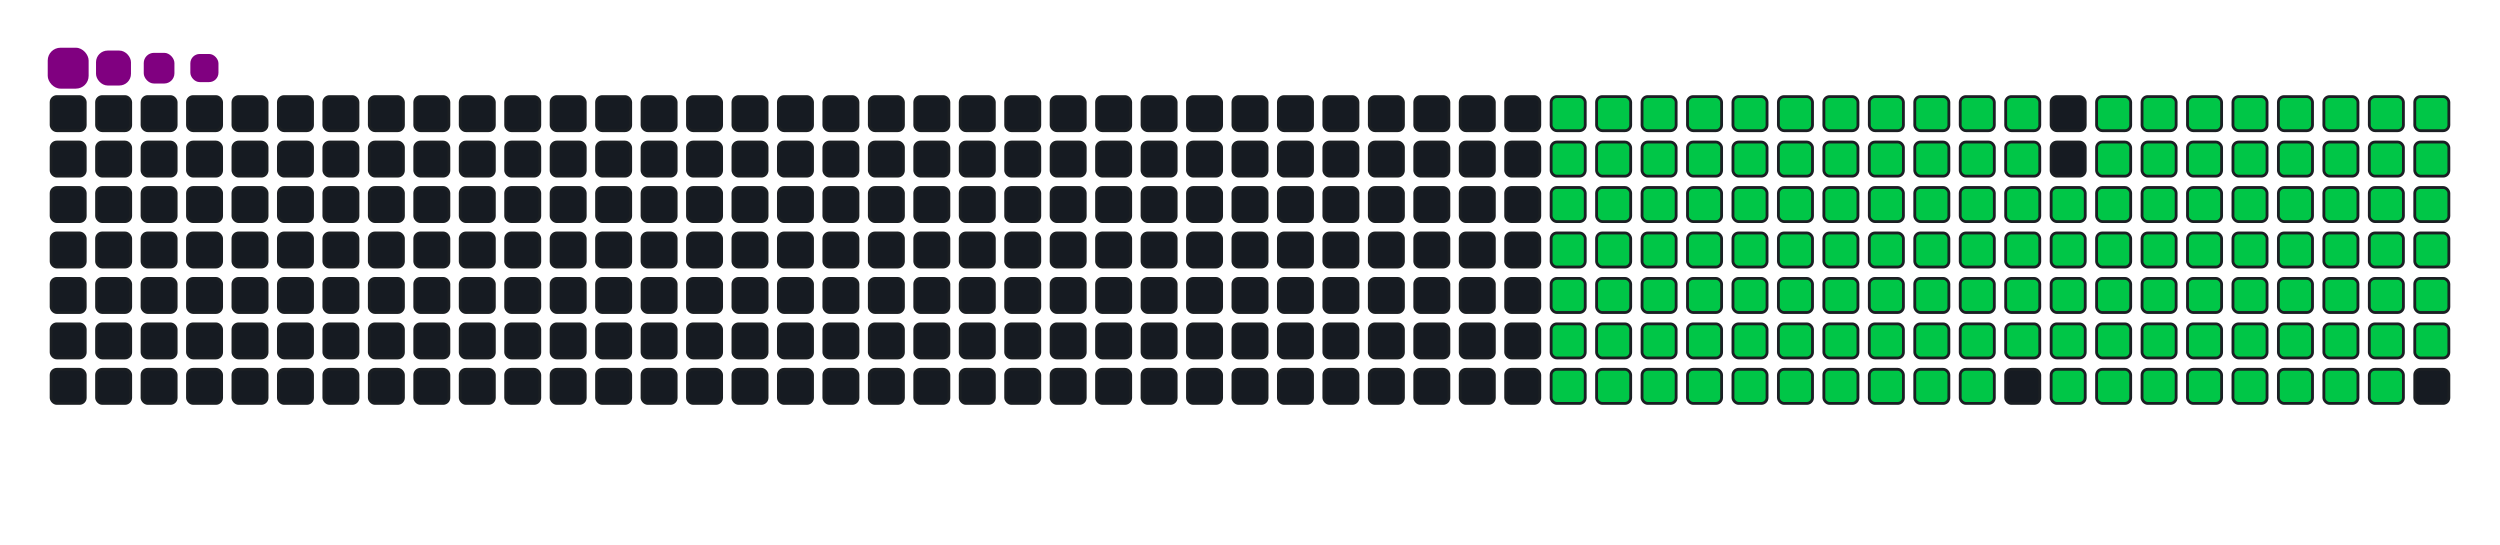 <svg viewBox="-16 -32 880 192" width="880" height="192" xmlns="http://www.w3.org/2000/svg"><desc>Generated with https://github.com/Platane/snk</desc><style>:root{--cb:#1b1f230a;--cs:purple;--ce:#161b22;--c0:#161b22;--c1:#01311f;--c2:#034525;--c3:#0f6d31;--c4:#00c647}.c{shape-rendering:geometricPrecision;fill:#161b22;stroke-width:1px;stroke:#1b1f230a;animation:none 22700ms linear infinite;width:12px;height:12px}@keyframes c0{14.97%{fill:#00c647}14.99%,100%{fill:#161b22}}.c.c0{fill:#00c647;animation-name:c0}@keyframes c1{15.41%{fill:#00c647}15.43%,100%{fill:#161b22}}.c.c1{fill:#00c647;animation-name:c1}@keyframes c2{15.85%{fill:#00c647}15.87%,100%{fill:#161b22}}.c.c2{fill:#00c647;animation-name:c2}@keyframes c3{16.29%{fill:#00c647}16.31%,100%{fill:#161b22}}.c.c3{fill:#00c647;animation-name:c3}@keyframes c4{16.73%{fill:#00c647}16.75%,100%{fill:#161b22}}.c.c4{fill:#00c647;animation-name:c4}@keyframes c5{17.17%{fill:#00c647}17.19%,100%{fill:#161b22}}.c.c5{fill:#00c647;animation-name:c5}@keyframes c6{17.61%{fill:#00c647}17.63%,100%{fill:#161b22}}.c.c6{fill:#00c647;animation-name:c6}@keyframes c7{18.05%{fill:#00c647}18.07%,100%{fill:#161b22}}.c.c7{fill:#00c647;animation-name:c7}@keyframes c8{18.49%{fill:#00c647}18.51%,100%{fill:#161b22}}.c.c8{fill:#00c647;animation-name:c8}@keyframes c9{18.93%{fill:#00c647}18.95%,100%{fill:#161b22}}.c.c9{fill:#00c647;animation-name:c9}@keyframes ca{19.37%{fill:#00c647}19.39%,100%{fill:#161b22}}.c.ca{fill:#00c647;animation-name:ca}@keyframes cb{36.99%{fill:#00c647}37.01%,100%{fill:#161b22}}.c.cb{fill:#00c647;animation-name:cb}@keyframes cc{36.55%{fill:#00c647}36.57%,100%{fill:#161b22}}.c.cc{fill:#00c647;animation-name:cc}@keyframes cd{36.11%{fill:#00c647}36.13%,100%{fill:#161b22}}.c.cd{fill:#00c647;animation-name:cd}@keyframes ce{35.67%{fill:#00c647}35.69%,100%{fill:#161b22}}.c.ce{fill:#00c647;animation-name:ce}@keyframes cf{35.23%{fill:#00c647}35.25%,100%{fill:#161b22}}.c.cf{fill:#00c647;animation-name:cf}@keyframes cg{34.79%{fill:#00c647}34.81%,100%{fill:#161b22}}.c.cg{fill:#00c647;animation-name:cg}@keyframes ch{34.35%{fill:#00c647}34.37%,100%{fill:#161b22}}.c.ch{fill:#00c647;animation-name:ch}@keyframes ci{33.91%{fill:#00c647}33.93%,100%{fill:#161b22}}.c.ci{fill:#00c647;animation-name:ci}@keyframes cj{24.22%{fill:#00c647}24.24%,100%{fill:#161b22}}.c.cj{fill:#00c647;animation-name:cj}@keyframes ck{23.78%{fill:#00c647}23.8%,100%{fill:#161b22}}.c.ck{fill:#00c647;animation-name:ck}@keyframes cl{23.34%{fill:#00c647}23.36%,100%{fill:#161b22}}.c.cl{fill:#00c647;animation-name:cl}@keyframes cm{22.9%{fill:#00c647}22.92%,100%{fill:#161b22}}.c.cm{fill:#00c647;animation-name:cm}@keyframes cn{22.46%{fill:#00c647}22.48%,100%{fill:#161b22}}.c.cn{fill:#00c647;animation-name:cn}@keyframes co{22.02%{fill:#00c647}22.04%,100%{fill:#161b22}}.c.co{fill:#00c647;animation-name:co}@keyframes cp{21.58%{fill:#00c647}21.6%,100%{fill:#161b22}}.c.cp{fill:#00c647;animation-name:cp}@keyframes cq{21.14%{fill:#00c647}21.16%,100%{fill:#161b22}}.c.cq{fill:#00c647;animation-name:cq}@keyframes cr{20.69%{fill:#00c647}20.71%,100%{fill:#161b22}}.c.cr{fill:#00c647;animation-name:cr}@keyframes cs{20.25%{fill:#00c647}20.27%,100%{fill:#161b22}}.c.cs{fill:#00c647;animation-name:cs}@keyframes ct{19.81%{fill:#00c647}19.83%,100%{fill:#161b22}}.c.ct{fill:#00c647;animation-name:ct}@keyframes cu{37.43%{fill:#00c647}37.45%,100%{fill:#161b22}}.c.cu{fill:#00c647;animation-name:cu}@keyframes cv{37.88%{fill:#00c647}37.9%,100%{fill:#161b22}}.c.cv{fill:#00c647;animation-name:cv}@keyframes cw{38.32%{fill:#00c647}38.34%,100%{fill:#161b22}}.c.cw{fill:#00c647;animation-name:cw}@keyframes cx{38.76%{fill:#00c647}38.78%,100%{fill:#161b22}}.c.cx{fill:#00c647;animation-name:cx}@keyframes cy{39.2%{fill:#00c647}39.22%,100%{fill:#161b22}}.c.cy{fill:#00c647;animation-name:cy}@keyframes cz{39.64%{fill:#00c647}39.66%,100%{fill:#161b22}}.c.cz{fill:#00c647;animation-name:cz}@keyframes c10{40.08%{fill:#00c647}40.1%,100%{fill:#161b22}}.c.c10{fill:#00c647;animation-name:c10}@keyframes c11{33.47%{fill:#00c647}33.49%,100%{fill:#161b22}}.c.c11{fill:#00c647;animation-name:c11}@keyframes c12{24.66%{fill:#00c647}24.68%,100%{fill:#161b22}}.c.c12{fill:#00c647;animation-name:c12}@keyframes c13{25.1%{fill:#00c647}25.12%,100%{fill:#161b22}}.c.c13{fill:#00c647;animation-name:c13}@keyframes c14{25.54%{fill:#00c647}25.56%,100%{fill:#161b22}}.c.c14{fill:#00c647;animation-name:c14}@keyframes c15{25.98%{fill:#00c647}26%,100%{fill:#161b22}}.c.c15{fill:#00c647;animation-name:c15}@keyframes c16{26.42%{fill:#00c647}26.44%,100%{fill:#161b22}}.c.c16{fill:#00c647;animation-name:c16}@keyframes c17{26.86%{fill:#00c647}26.88%,100%{fill:#161b22}}.c.c17{fill:#00c647;animation-name:c17}@keyframes c18{27.3%{fill:#00c647}27.32%,100%{fill:#161b22}}.c.c18{fill:#00c647;animation-name:c18}@keyframes c19{27.74%{fill:#00c647}27.76%,100%{fill:#161b22}}.c.c19{fill:#00c647;animation-name:c19}@keyframes c1a{28.18%{fill:#00c647}28.2%,100%{fill:#161b22}}.c.c1a{fill:#00c647;animation-name:c1a}@keyframes c1b{28.62%{fill:#00c647}28.64%,100%{fill:#161b22}}.c.c1b{fill:#00c647;animation-name:c1b}@keyframes c1c{29.06%{fill:#00c647}29.08%,100%{fill:#161b22}}.c.c1c{fill:#00c647;animation-name:c1c}@keyframes c1d{29.51%{fill:#00c647}29.53%,100%{fill:#161b22}}.c.c1d{fill:#00c647;animation-name:c1d}@keyframes c1e{29.95%{fill:#00c647}29.97%,100%{fill:#161b22}}.c.c1e{fill:#00c647;animation-name:c1e}@keyframes c1f{30.39%{fill:#00c647}30.41%,100%{fill:#161b22}}.c.c1f{fill:#00c647;animation-name:c1f}@keyframes c1g{30.83%{fill:#00c647}30.85%,100%{fill:#161b22}}.c.c1g{fill:#00c647;animation-name:c1g}@keyframes c1h{31.27%{fill:#00c647}31.29%,100%{fill:#161b22}}.c.c1h{fill:#00c647;animation-name:c1h}@keyframes c1i{31.71%{fill:#00c647}31.73%,100%{fill:#161b22}}.c.c1i{fill:#00c647;animation-name:c1i}@keyframes c1j{32.15%{fill:#00c647}32.17%,100%{fill:#161b22}}.c.c1j{fill:#00c647;animation-name:c1j}@keyframes c1k{32.59%{fill:#00c647}32.61%,100%{fill:#161b22}}.c.c1k{fill:#00c647;animation-name:c1k}@keyframes c1l{33.03%{fill:#00c647}33.05%,100%{fill:#161b22}}.c.c1l{fill:#00c647;animation-name:c1l}@keyframes c1m{50.65%{fill:#00c647}50.67%,100%{fill:#161b22}}.c.c1m{fill:#00c647;animation-name:c1m}@keyframes c1n{50.21%{fill:#00c647}50.23%,100%{fill:#161b22}}.c.c1n{fill:#00c647;animation-name:c1n}@keyframes c1o{49.77%{fill:#00c647}49.79%,100%{fill:#161b22}}.c.c1o{fill:#00c647;animation-name:c1o}@keyframes c1p{49.33%{fill:#00c647}49.35%,100%{fill:#161b22}}.c.c1p{fill:#00c647;animation-name:c1p}@keyframes c1q{48.89%{fill:#00c647}48.91%,100%{fill:#161b22}}.c.c1q{fill:#00c647;animation-name:c1q}@keyframes c1r{48.45%{fill:#00c647}48.47%,100%{fill:#161b22}}.c.c1r{fill:#00c647;animation-name:c1r}@keyframes c1s{48.01%{fill:#00c647}48.03%,100%{fill:#161b22}}.c.c1s{fill:#00c647;animation-name:c1s}@keyframes c1t{47.57%{fill:#00c647}47.59%,100%{fill:#161b22}}.c.c1t{fill:#00c647;animation-name:c1t}@keyframes c1u{47.13%{fill:#00c647}47.15%,100%{fill:#161b22}}.c.c1u{fill:#00c647;animation-name:c1u}@keyframes c1v{46.69%{fill:#00c647}46.71%,100%{fill:#161b22}}.c.c1v{fill:#00c647;animation-name:c1v}@keyframes c1w{46.25%{fill:#00c647}46.27%,100%{fill:#161b22}}.c.c1w{fill:#00c647;animation-name:c1w}@keyframes c1x{45.8%{fill:#00c647}45.82%,100%{fill:#161b22}}.c.c1x{fill:#00c647;animation-name:c1x}@keyframes c1y{45.36%{fill:#00c647}45.38%,100%{fill:#161b22}}.c.c1y{fill:#00c647;animation-name:c1y}@keyframes c1z{44.92%{fill:#00c647}44.94%,100%{fill:#161b22}}.c.c1z{fill:#00c647;animation-name:c1z}@keyframes c20{44.48%{fill:#00c647}44.5%,100%{fill:#161b22}}.c.c20{fill:#00c647;animation-name:c20}@keyframes c21{44.04%{fill:#00c647}44.06%,100%{fill:#161b22}}.c.c21{fill:#00c647;animation-name:c21}@keyframes c22{43.6%{fill:#00c647}43.62%,100%{fill:#161b22}}.c.c22{fill:#00c647;animation-name:c22}@keyframes c23{43.16%{fill:#00c647}43.18%,100%{fill:#161b22}}.c.c23{fill:#00c647;animation-name:c23}@keyframes c24{40.96%{fill:#00c647}40.98%,100%{fill:#161b22}}.c.c24{fill:#00c647;animation-name:c24}@keyframes c25{41.4%{fill:#00c647}41.42%,100%{fill:#161b22}}.c.c25{fill:#00c647;animation-name:c25}@keyframes c26{51.09%{fill:#00c647}51.11%,100%{fill:#161b22}}.c.c26{fill:#00c647;animation-name:c26}@keyframes c27{51.53%{fill:#00c647}51.55%,100%{fill:#161b22}}.c.c27{fill:#00c647;animation-name:c27}@keyframes c28{51.97%{fill:#00c647}51.99%,100%{fill:#161b22}}.c.c28{fill:#00c647;animation-name:c28}@keyframes c29{52.41%{fill:#00c647}52.43%,100%{fill:#161b22}}.c.c29{fill:#00c647;animation-name:c29}@keyframes c2a{52.85%{fill:#00c647}52.87%,100%{fill:#161b22}}.c.c2a{fill:#00c647;animation-name:c2a}@keyframes c2b{53.29%{fill:#00c647}53.31%,100%{fill:#161b22}}.c.c2b{fill:#00c647;animation-name:c2b}@keyframes c2c{53.73%{fill:#00c647}53.75%,100%{fill:#161b22}}.c.c2c{fill:#00c647;animation-name:c2c}@keyframes c2d{54.18%{fill:#00c647}54.2%,100%{fill:#161b22}}.c.c2d{fill:#00c647;animation-name:c2d}@keyframes c2e{54.62%{fill:#00c647}54.64%,100%{fill:#161b22}}.c.c2e{fill:#00c647;animation-name:c2e}@keyframes c2f{55.06%{fill:#00c647}55.08%,100%{fill:#161b22}}.c.c2f{fill:#00c647;animation-name:c2f}@keyframes c2g{55.5%{fill:#00c647}55.52%,100%{fill:#161b22}}.c.c2g{fill:#00c647;animation-name:c2g}@keyframes c2h{55.94%{fill:#00c647}55.96%,100%{fill:#161b22}}.c.c2h{fill:#00c647;animation-name:c2h}@keyframes c2i{56.38%{fill:#00c647}56.4%,100%{fill:#161b22}}.c.c2i{fill:#00c647;animation-name:c2i}@keyframes c2j{56.82%{fill:#00c647}56.84%,100%{fill:#161b22}}.c.c2j{fill:#00c647;animation-name:c2j}@keyframes c2k{57.26%{fill:#00c647}57.28%,100%{fill:#161b22}}.c.c2k{fill:#00c647;animation-name:c2k}@keyframes c2l{57.7%{fill:#00c647}57.72%,100%{fill:#161b22}}.c.c2l{fill:#00c647;animation-name:c2l}@keyframes c2m{58.14%{fill:#00c647}58.16%,100%{fill:#161b22}}.c.c2m{fill:#00c647;animation-name:c2m}@keyframes c2n{42.72%{fill:#00c647}42.74%,100%{fill:#161b22}}.c.c2n{fill:#00c647;animation-name:c2n}@keyframes c2o{42.28%{fill:#00c647}42.3%,100%{fill:#161b22}}.c.c2o{fill:#00c647;animation-name:c2o}@keyframes c2p{41.84%{fill:#00c647}41.86%,100%{fill:#161b22}}.c.c2p{fill:#00c647;animation-name:c2p}@keyframes c2q{69.15%{fill:#00c647}69.17%,100%{fill:#161b22}}.c.c2q{fill:#00c647;animation-name:c2q}@keyframes c2r{68.71%{fill:#00c647}68.73%,100%{fill:#161b22}}.c.c2r{fill:#00c647;animation-name:c2r}@keyframes c2s{68.27%{fill:#00c647}68.29%,100%{fill:#161b22}}.c.c2s{fill:#00c647;animation-name:c2s}@keyframes c2t{67.83%{fill:#00c647}67.85%,100%{fill:#161b22}}.c.c2t{fill:#00c647;animation-name:c2t}@keyframes c2u{67.39%{fill:#00c647}67.41%,100%{fill:#161b22}}.c.c2u{fill:#00c647;animation-name:c2u}@keyframes c2v{66.95%{fill:#00c647}66.97%,100%{fill:#161b22}}.c.c2v{fill:#00c647;animation-name:c2v}@keyframes c2w{66.51%{fill:#00c647}66.53%,100%{fill:#161b22}}.c.c2w{fill:#00c647;animation-name:c2w}@keyframes c2x{66.07%{fill:#00c647}66.09%,100%{fill:#161b22}}.c.c2x{fill:#00c647;animation-name:c2x}@keyframes c2y{65.63%{fill:#00c647}65.65%,100%{fill:#161b22}}.c.c2y{fill:#00c647;animation-name:c2y}@keyframes c2z{65.19%{fill:#00c647}65.21%,100%{fill:#161b22}}.c.c2z{fill:#00c647;animation-name:c2z}@keyframes c30{64.75%{fill:#00c647}64.77%,100%{fill:#161b22}}.c.c30{fill:#00c647;animation-name:c30}@keyframes c31{64.31%{fill:#00c647}64.33%,100%{fill:#161b22}}.c.c31{fill:#00c647;animation-name:c31}@keyframes c32{63.87%{fill:#00c647}63.89%,100%{fill:#161b22}}.c.c32{fill:#00c647;animation-name:c32}@keyframes c33{63.43%{fill:#00c647}63.45%,100%{fill:#161b22}}.c.c33{fill:#00c647;animation-name:c33}@keyframes c34{62.99%{fill:#00c647}63.01%,100%{fill:#161b22}}.c.c34{fill:#00c647;animation-name:c34}@keyframes c35{62.55%{fill:#00c647}62.57%,100%{fill:#161b22}}.c.c35{fill:#00c647;animation-name:c35}@keyframes c36{58.58%{fill:#00c647}58.6%,100%{fill:#161b22}}.c.c36{fill:#00c647;animation-name:c36}@keyframes c37{59.02%{fill:#00c647}59.04%,100%{fill:#161b22}}.c.c37{fill:#00c647;animation-name:c37}@keyframes c38{59.46%{fill:#00c647}59.48%,100%{fill:#161b22}}.c.c38{fill:#00c647;animation-name:c38}@keyframes c39{59.9%{fill:#00c647}59.92%,100%{fill:#161b22}}.c.c39{fill:#00c647;animation-name:c39}@keyframes c3a{69.59%{fill:#00c647}69.61%,100%{fill:#161b22}}.c.c3a{fill:#00c647;animation-name:c3a}@keyframes c3b{70.03%{fill:#00c647}70.05%,100%{fill:#161b22}}.c.c3b{fill:#00c647;animation-name:c3b}@keyframes c3c{70.47%{fill:#00c647}70.49%,100%{fill:#161b22}}.c.c3c{fill:#00c647;animation-name:c3c}@keyframes c3d{70.92%{fill:#00c647}70.94%,100%{fill:#161b22}}.c.c3d{fill:#00c647;animation-name:c3d}@keyframes c3e{71.36%{fill:#00c647}71.38%,100%{fill:#161b22}}.c.c3e{fill:#00c647;animation-name:c3e}@keyframes c3f{71.8%{fill:#00c647}71.82%,100%{fill:#161b22}}.c.c3f{fill:#00c647;animation-name:c3f}@keyframes c3g{72.24%{fill:#00c647}72.26%,100%{fill:#161b22}}.c.c3g{fill:#00c647;animation-name:c3g}@keyframes c3h{72.68%{fill:#00c647}72.7%,100%{fill:#161b22}}.c.c3h{fill:#00c647;animation-name:c3h}@keyframes c3i{73.12%{fill:#00c647}73.14%,100%{fill:#161b22}}.c.c3i{fill:#00c647;animation-name:c3i}@keyframes c3j{73.56%{fill:#00c647}73.58%,100%{fill:#161b22}}.c.c3j{fill:#00c647;animation-name:c3j}@keyframes c3k{74.44%{fill:#00c647}74.46%,100%{fill:#161b22}}.c.c3k{fill:#00c647;animation-name:c3k}@keyframes c3l{74.88%{fill:#00c647}74.9%,100%{fill:#161b22}}.c.c3l{fill:#00c647;animation-name:c3l}@keyframes c3m{75.32%{fill:#00c647}75.34%,100%{fill:#161b22}}.c.c3m{fill:#00c647;animation-name:c3m}@keyframes c3n{75.76%{fill:#00c647}75.78%,100%{fill:#161b22}}.c.c3n{fill:#00c647;animation-name:c3n}@keyframes c3o{62.1%{fill:#00c647}62.12%,100%{fill:#161b22}}.c.c3o{fill:#00c647;animation-name:c3o}@keyframes c3p{61.66%{fill:#00c647}61.68%,100%{fill:#161b22}}.c.c3p{fill:#00c647;animation-name:c3p}@keyframes c3q{61.22%{fill:#00c647}61.24%,100%{fill:#161b22}}.c.c3q{fill:#00c647;animation-name:c3q}@keyframes c3r{60.78%{fill:#00c647}60.8%,100%{fill:#161b22}}.c.c3r{fill:#00c647;animation-name:c3r}.u{transform-origin:0 0;transform:scale(0,1);animation:none linear 22700ms infinite}@keyframes u0{14.97%{transform:scale(0.000,1)}14.99%,15.41%{transform:scale(0.007,1)}15.43%,15.85%{transform:scale(0.015,1)}15.87%,16.29%{transform:scale(0.022,1)}16.31%,16.73%{transform:scale(0.029,1)}16.75%,17.17%{transform:scale(0.037,1)}17.19%,17.61%{transform:scale(0.044,1)}17.63%,18.05%{transform:scale(0.051,1)}18.07%,18.49%{transform:scale(0.059,1)}18.51%,18.93%{transform:scale(0.066,1)}18.95%,19.37%{transform:scale(0.074,1)}19.39%,19.81%{transform:scale(0.081,1)}19.83%,20.25%{transform:scale(0.088,1)}20.27%,20.69%{transform:scale(0.096,1)}20.71%,21.14%{transform:scale(0.103,1)}21.16%,21.58%{transform:scale(0.110,1)}21.6%,22.02%{transform:scale(0.118,1)}22.04%,22.46%{transform:scale(0.125,1)}22.48%,22.9%{transform:scale(0.132,1)}22.92%,23.34%{transform:scale(0.140,1)}23.36%,23.78%{transform:scale(0.147,1)}23.8%,24.22%{transform:scale(0.154,1)}24.24%,24.66%{transform:scale(0.162,1)}24.68%,25.1%{transform:scale(0.169,1)}25.12%,25.54%{transform:scale(0.176,1)}25.56%,25.98%{transform:scale(0.184,1)}26%,26.42%{transform:scale(0.191,1)}26.44%,26.86%{transform:scale(0.199,1)}26.88%,27.3%{transform:scale(0.206,1)}27.32%,27.74%{transform:scale(0.213,1)}27.76%,28.18%{transform:scale(0.221,1)}28.2%,28.62%{transform:scale(0.228,1)}28.64%,29.06%{transform:scale(0.235,1)}29.08%,29.51%{transform:scale(0.243,1)}29.53%,29.95%{transform:scale(0.250,1)}29.97%,30.39%{transform:scale(0.257,1)}30.41%,30.83%{transform:scale(0.265,1)}30.85%,31.27%{transform:scale(0.272,1)}31.29%,31.71%{transform:scale(0.279,1)}31.73%,32.15%{transform:scale(0.287,1)}32.17%,32.59%{transform:scale(0.294,1)}32.61%,33.03%{transform:scale(0.301,1)}33.05%,33.47%{transform:scale(0.309,1)}33.49%,33.91%{transform:scale(0.316,1)}33.93%,34.35%{transform:scale(0.324,1)}34.37%,34.79%{transform:scale(0.331,1)}34.81%,35.23%{transform:scale(0.338,1)}35.25%,35.67%{transform:scale(0.346,1)}35.69%,36.11%{transform:scale(0.353,1)}36.13%,36.55%{transform:scale(0.360,1)}36.57%,36.99%{transform:scale(0.368,1)}37.01%,37.43%{transform:scale(0.375,1)}37.45%,37.88%{transform:scale(0.382,1)}37.9%,38.32%{transform:scale(0.390,1)}38.34%,38.76%{transform:scale(0.397,1)}38.78%,39.2%{transform:scale(0.404,1)}39.22%,39.64%{transform:scale(0.412,1)}39.66%,40.08%{transform:scale(0.419,1)}40.1%,40.96%{transform:scale(0.426,1)}40.98%,41.4%{transform:scale(0.434,1)}41.42%,41.84%{transform:scale(0.441,1)}41.86%,42.28%{transform:scale(0.449,1)}42.3%,42.72%{transform:scale(0.456,1)}42.74%,43.16%{transform:scale(0.463,1)}43.18%,43.6%{transform:scale(0.471,1)}43.62%,44.04%{transform:scale(0.478,1)}44.06%,44.48%{transform:scale(0.485,1)}44.5%,44.92%{transform:scale(0.493,1)}44.94%,45.36%{transform:scale(0.500,1)}45.38%,45.8%{transform:scale(0.507,1)}45.82%,46.25%{transform:scale(0.515,1)}46.27%,46.69%{transform:scale(0.522,1)}46.71%,47.13%{transform:scale(0.529,1)}47.15%,47.57%{transform:scale(0.537,1)}47.59%,48.01%{transform:scale(0.544,1)}48.03%,48.45%{transform:scale(0.551,1)}48.47%,48.89%{transform:scale(0.559,1)}48.91%,49.33%{transform:scale(0.566,1)}49.35%,49.77%{transform:scale(0.574,1)}49.79%,50.21%{transform:scale(0.581,1)}50.23%,50.65%{transform:scale(0.588,1)}50.67%,51.09%{transform:scale(0.596,1)}51.11%,51.53%{transform:scale(0.603,1)}51.55%,51.97%{transform:scale(0.610,1)}51.99%,52.41%{transform:scale(0.618,1)}52.43%,52.85%{transform:scale(0.625,1)}52.87%,53.29%{transform:scale(0.632,1)}53.31%,53.73%{transform:scale(0.640,1)}53.75%,54.18%{transform:scale(0.647,1)}54.2%,54.62%{transform:scale(0.654,1)}54.64%,55.06%{transform:scale(0.662,1)}55.08%,55.5%{transform:scale(0.669,1)}55.52%,55.94%{transform:scale(0.676,1)}55.96%,56.38%{transform:scale(0.684,1)}56.4%,56.82%{transform:scale(0.691,1)}56.84%,57.26%{transform:scale(0.699,1)}57.28%,57.7%{transform:scale(0.706,1)}57.72%,58.14%{transform:scale(0.713,1)}58.16%,58.58%{transform:scale(0.721,1)}58.6%,59.02%{transform:scale(0.728,1)}59.04%,59.46%{transform:scale(0.735,1)}59.48%,59.9%{transform:scale(0.743,1)}59.92%,60.78%{transform:scale(0.750,1)}60.8%,61.22%{transform:scale(0.757,1)}61.24%,61.66%{transform:scale(0.765,1)}61.68%,62.1%{transform:scale(0.772,1)}62.12%,62.55%{transform:scale(0.779,1)}62.57%,62.99%{transform:scale(0.787,1)}63.01%,63.43%{transform:scale(0.794,1)}63.45%,63.87%{transform:scale(0.801,1)}63.89%,64.31%{transform:scale(0.809,1)}64.33%,64.75%{transform:scale(0.816,1)}64.77%,65.19%{transform:scale(0.824,1)}65.21%,65.63%{transform:scale(0.831,1)}65.65%,66.07%{transform:scale(0.838,1)}66.09%,66.51%{transform:scale(0.846,1)}66.53%,66.95%{transform:scale(0.853,1)}66.97%,67.39%{transform:scale(0.860,1)}67.41%,67.83%{transform:scale(0.868,1)}67.85%,68.27%{transform:scale(0.875,1)}68.29%,68.71%{transform:scale(0.882,1)}68.73%,69.15%{transform:scale(0.890,1)}69.17%,69.59%{transform:scale(0.897,1)}69.61%,70.03%{transform:scale(0.904,1)}70.05%,70.47%{transform:scale(0.912,1)}70.49%,70.92%{transform:scale(0.919,1)}70.94%,71.36%{transform:scale(0.926,1)}71.38%,71.8%{transform:scale(0.934,1)}71.82%,72.24%{transform:scale(0.941,1)}72.26%,72.68%{transform:scale(0.949,1)}72.7%,73.12%{transform:scale(0.956,1)}73.14%,73.56%{transform:scale(0.963,1)}73.58%,74.44%{transform:scale(0.971,1)}74.46%,74.88%{transform:scale(0.978,1)}74.9%,75.32%{transform:scale(0.985,1)}75.34%,75.76%{transform:scale(0.993,1)}75.78%,100%{transform:scale(1.000,1)}}.u.u0{fill:#00c647;animation-name:u0;transform-origin:0.0px 0}.s{shape-rendering:geometricPrecision;fill:purple;animation:none linear 22700ms infinite}@keyframes s0{0%,99.56%{transform:translate(0px,-16px)}0.44%{transform:translate(0px,0px)}19.38%{transform:translate(688px,0px)}19.82%{transform:translate(688px,16px)}24.23%{transform:translate(528px,16px)}24.67%{transform:translate(528px,32px)}33.04%{transform:translate(832px,32px)}33.92%{transform:translate(832px,0px)}37%{transform:translate(720px,0px)}37.44%{transform:translate(720px,16px)}40.09%{transform:translate(816px,16px)}40.97%{transform:translate(816px,48px)}41.41%{transform:translate(832px,48px)}41.85%{transform:translate(832px,64px)}42.73%{transform:translate(800px,64px)}43.17%{transform:translate(800px,48px)}50.66%{transform:translate(528px,48px)}51.1%{transform:translate(528px,64px)}58.15%{transform:translate(784px,64px)}58.59%{transform:translate(784px,80px)}59.91%{transform:translate(832px,80px)}60.35%{transform:translate(832px,96px)}62.11%{transform:translate(768px,96px)}62.56%{transform:translate(768px,80px)}69.16%{transform:translate(528px,80px)}69.6%{transform:translate(528px,96px)}75.77%{transform:translate(752px,96px)}76.21%{transform:translate(752px,80px)}92.07%{transform:translate(176px,80px)}92.51%{transform:translate(176px,64px)}92.95%{transform:translate(160px,64px)}93.39%{transform:translate(160px,48px)}94.27%{transform:translate(128px,48px)}94.71%{transform:translate(128px,32px)}95.59%{transform:translate(96px,32px)}96.48%{transform:translate(96px,0px)}97.36%{transform:translate(64px,0px)}97.8%{transform:translate(64px,-16px)}}.s.s0{transform:translate(0px,-16px);animation-name:s0}@keyframes s1{0%,99.56%{transform:translate(16px,-16px)}0.44%{transform:translate(0px,-16px)}0.88%{transform:translate(0px,0px)}19.82%{transform:translate(688px,0px)}20.26%{transform:translate(688px,16px)}24.67%{transform:translate(528px,16px)}25.11%{transform:translate(528px,32px)}33.48%{transform:translate(832px,32px)}34.36%{transform:translate(832px,0px)}37.44%{transform:translate(720px,0px)}37.89%{transform:translate(720px,16px)}40.53%{transform:translate(816px,16px)}41.41%{transform:translate(816px,48px)}41.85%{transform:translate(832px,48px)}42.29%{transform:translate(832px,64px)}43.17%{transform:translate(800px,64px)}43.61%{transform:translate(800px,48px)}51.1%{transform:translate(528px,48px)}51.54%{transform:translate(528px,64px)}58.59%{transform:translate(784px,64px)}59.03%{transform:translate(784px,80px)}60.35%{transform:translate(832px,80px)}60.79%{transform:translate(832px,96px)}62.56%{transform:translate(768px,96px)}63%{transform:translate(768px,80px)}69.6%{transform:translate(528px,80px)}70.04%{transform:translate(528px,96px)}76.21%{transform:translate(752px,96px)}76.65%{transform:translate(752px,80px)}92.51%{transform:translate(176px,80px)}92.95%{transform:translate(176px,64px)}93.39%{transform:translate(160px,64px)}93.83%{transform:translate(160px,48px)}94.71%{transform:translate(128px,48px)}95.15%{transform:translate(128px,32px)}96.04%{transform:translate(96px,32px)}96.92%{transform:translate(96px,0px)}97.8%{transform:translate(64px,0px)}98.24%{transform:translate(64px,-16px)}}.s.s1{transform:translate(16px,-16px);animation-name:s1}@keyframes s2{0%,99.56%{transform:translate(32px,-16px)}0.88%{transform:translate(0px,-16px)}1.32%{transform:translate(0px,0px)}20.26%{transform:translate(688px,0px)}20.7%{transform:translate(688px,16px)}25.11%{transform:translate(528px,16px)}25.55%{transform:translate(528px,32px)}33.92%{transform:translate(832px,32px)}34.8%{transform:translate(832px,0px)}37.89%{transform:translate(720px,0px)}38.33%{transform:translate(720px,16px)}40.97%{transform:translate(816px,16px)}41.85%{transform:translate(816px,48px)}42.29%{transform:translate(832px,48px)}42.73%{transform:translate(832px,64px)}43.61%{transform:translate(800px,64px)}44.05%{transform:translate(800px,48px)}51.54%{transform:translate(528px,48px)}51.98%{transform:translate(528px,64px)}59.03%{transform:translate(784px,64px)}59.47%{transform:translate(784px,80px)}60.79%{transform:translate(832px,80px)}61.23%{transform:translate(832px,96px)}63%{transform:translate(768px,96px)}63.44%{transform:translate(768px,80px)}70.04%{transform:translate(528px,80px)}70.48%{transform:translate(528px,96px)}76.65%{transform:translate(752px,96px)}77.09%{transform:translate(752px,80px)}92.95%{transform:translate(176px,80px)}93.39%{transform:translate(176px,64px)}93.83%{transform:translate(160px,64px)}94.27%{transform:translate(160px,48px)}95.15%{transform:translate(128px,48px)}95.59%{transform:translate(128px,32px)}96.48%{transform:translate(96px,32px)}97.36%{transform:translate(96px,0px)}98.24%{transform:translate(64px,0px)}98.68%{transform:translate(64px,-16px)}}.s.s2{transform:translate(32px,-16px);animation-name:s2}@keyframes s3{0%,99.56%{transform:translate(48px,-16px)}1.32%{transform:translate(0px,-16px)}1.76%{transform:translate(0px,0px)}20.7%{transform:translate(688px,0px)}21.15%{transform:translate(688px,16px)}25.55%{transform:translate(528px,16px)}25.99%{transform:translate(528px,32px)}34.36%{transform:translate(832px,32px)}35.24%{transform:translate(832px,0px)}38.33%{transform:translate(720px,0px)}38.77%{transform:translate(720px,16px)}41.41%{transform:translate(816px,16px)}42.29%{transform:translate(816px,48px)}42.73%{transform:translate(832px,48px)}43.17%{transform:translate(832px,64px)}44.05%{transform:translate(800px,64px)}44.49%{transform:translate(800px,48px)}51.98%{transform:translate(528px,48px)}52.42%{transform:translate(528px,64px)}59.47%{transform:translate(784px,64px)}59.91%{transform:translate(784px,80px)}61.23%{transform:translate(832px,80px)}61.67%{transform:translate(832px,96px)}63.44%{transform:translate(768px,96px)}63.88%{transform:translate(768px,80px)}70.48%{transform:translate(528px,80px)}70.93%{transform:translate(528px,96px)}77.09%{transform:translate(752px,96px)}77.53%{transform:translate(752px,80px)}93.39%{transform:translate(176px,80px)}93.83%{transform:translate(176px,64px)}94.27%{transform:translate(160px,64px)}94.71%{transform:translate(160px,48px)}95.59%{transform:translate(128px,48px)}96.04%{transform:translate(128px,32px)}96.92%{transform:translate(96px,32px)}97.8%{transform:translate(96px,0px)}98.68%{transform:translate(64px,0px)}99.12%{transform:translate(64px,-16px)}}.s.s3{transform:translate(48px,-16px);animation-name:s3}</style><rect class="c" x="2" y="2" rx="2" ry="2"/><rect class="c" x="18" y="2" rx="2" ry="2"/><rect class="c" x="34" y="2" rx="2" ry="2"/><rect class="c" x="50" y="2" rx="2" ry="2"/><rect class="c" x="66" y="2" rx="2" ry="2"/><rect class="c" x="82" y="2" rx="2" ry="2"/><rect class="c" x="98" y="2" rx="2" ry="2"/><rect class="c" x="114" y="2" rx="2" ry="2"/><rect class="c" x="130" y="2" rx="2" ry="2"/><rect class="c" x="146" y="2" rx="2" ry="2"/><rect class="c" x="162" y="2" rx="2" ry="2"/><rect class="c" x="178" y="2" rx="2" ry="2"/><rect class="c" x="194" y="2" rx="2" ry="2"/><rect class="c" x="210" y="2" rx="2" ry="2"/><rect class="c" x="226" y="2" rx="2" ry="2"/><rect class="c" x="242" y="2" rx="2" ry="2"/><rect class="c" x="258" y="2" rx="2" ry="2"/><rect class="c" x="274" y="2" rx="2" ry="2"/><rect class="c" x="290" y="2" rx="2" ry="2"/><rect class="c" x="306" y="2" rx="2" ry="2"/><rect class="c" x="322" y="2" rx="2" ry="2"/><rect class="c" x="338" y="2" rx="2" ry="2"/><rect class="c" x="354" y="2" rx="2" ry="2"/><rect class="c" x="370" y="2" rx="2" ry="2"/><rect class="c" x="386" y="2" rx="2" ry="2"/><rect class="c" x="402" y="2" rx="2" ry="2"/><rect class="c" x="418" y="2" rx="2" ry="2"/><rect class="c" x="434" y="2" rx="2" ry="2"/><rect class="c" x="450" y="2" rx="2" ry="2"/><rect class="c" x="466" y="2" rx="2" ry="2"/><rect class="c" x="482" y="2" rx="2" ry="2"/><rect class="c" x="498" y="2" rx="2" ry="2"/><rect class="c" x="514" y="2" rx="2" ry="2"/><rect class="c c0" x="530" y="2" rx="2" ry="2"/><rect class="c c1" x="546" y="2" rx="2" ry="2"/><rect class="c c2" x="562" y="2" rx="2" ry="2"/><rect class="c c3" x="578" y="2" rx="2" ry="2"/><rect class="c c4" x="594" y="2" rx="2" ry="2"/><rect class="c c5" x="610" y="2" rx="2" ry="2"/><rect class="c c6" x="626" y="2" rx="2" ry="2"/><rect class="c c7" x="642" y="2" rx="2" ry="2"/><rect class="c c8" x="658" y="2" rx="2" ry="2"/><rect class="c c9" x="674" y="2" rx="2" ry="2"/><rect class="c ca" x="690" y="2" rx="2" ry="2"/><rect class="c" x="706" y="2" rx="2" ry="2"/><rect class="c cb" x="722" y="2" rx="2" ry="2"/><rect class="c cc" x="738" y="2" rx="2" ry="2"/><rect class="c cd" x="754" y="2" rx="2" ry="2"/><rect class="c ce" x="770" y="2" rx="2" ry="2"/><rect class="c cf" x="786" y="2" rx="2" ry="2"/><rect class="c cg" x="802" y="2" rx="2" ry="2"/><rect class="c ch" x="818" y="2" rx="2" ry="2"/><rect class="c ci" x="834" y="2" rx="2" ry="2"/><rect class="c" x="2" y="18" rx="2" ry="2"/><rect class="c" x="18" y="18" rx="2" ry="2"/><rect class="c" x="34" y="18" rx="2" ry="2"/><rect class="c" x="50" y="18" rx="2" ry="2"/><rect class="c" x="66" y="18" rx="2" ry="2"/><rect class="c" x="82" y="18" rx="2" ry="2"/><rect class="c" x="98" y="18" rx="2" ry="2"/><rect class="c" x="114" y="18" rx="2" ry="2"/><rect class="c" x="130" y="18" rx="2" ry="2"/><rect class="c" x="146" y="18" rx="2" ry="2"/><rect class="c" x="162" y="18" rx="2" ry="2"/><rect class="c" x="178" y="18" rx="2" ry="2"/><rect class="c" x="194" y="18" rx="2" ry="2"/><rect class="c" x="210" y="18" rx="2" ry="2"/><rect class="c" x="226" y="18" rx="2" ry="2"/><rect class="c" x="242" y="18" rx="2" ry="2"/><rect class="c" x="258" y="18" rx="2" ry="2"/><rect class="c" x="274" y="18" rx="2" ry="2"/><rect class="c" x="290" y="18" rx="2" ry="2"/><rect class="c" x="306" y="18" rx="2" ry="2"/><rect class="c" x="322" y="18" rx="2" ry="2"/><rect class="c" x="338" y="18" rx="2" ry="2"/><rect class="c" x="354" y="18" rx="2" ry="2"/><rect class="c" x="370" y="18" rx="2" ry="2"/><rect class="c" x="386" y="18" rx="2" ry="2"/><rect class="c" x="402" y="18" rx="2" ry="2"/><rect class="c" x="418" y="18" rx="2" ry="2"/><rect class="c" x="434" y="18" rx="2" ry="2"/><rect class="c" x="450" y="18" rx="2" ry="2"/><rect class="c" x="466" y="18" rx="2" ry="2"/><rect class="c" x="482" y="18" rx="2" ry="2"/><rect class="c" x="498" y="18" rx="2" ry="2"/><rect class="c" x="514" y="18" rx="2" ry="2"/><rect class="c cj" x="530" y="18" rx="2" ry="2"/><rect class="c ck" x="546" y="18" rx="2" ry="2"/><rect class="c cl" x="562" y="18" rx="2" ry="2"/><rect class="c cm" x="578" y="18" rx="2" ry="2"/><rect class="c cn" x="594" y="18" rx="2" ry="2"/><rect class="c co" x="610" y="18" rx="2" ry="2"/><rect class="c cp" x="626" y="18" rx="2" ry="2"/><rect class="c cq" x="642" y="18" rx="2" ry="2"/><rect class="c cr" x="658" y="18" rx="2" ry="2"/><rect class="c cs" x="674" y="18" rx="2" ry="2"/><rect class="c ct" x="690" y="18" rx="2" ry="2"/><rect class="c" x="706" y="18" rx="2" ry="2"/><rect class="c cu" x="722" y="18" rx="2" ry="2"/><rect class="c cv" x="738" y="18" rx="2" ry="2"/><rect class="c cw" x="754" y="18" rx="2" ry="2"/><rect class="c cx" x="770" y="18" rx="2" ry="2"/><rect class="c cy" x="786" y="18" rx="2" ry="2"/><rect class="c cz" x="802" y="18" rx="2" ry="2"/><rect class="c c10" x="818" y="18" rx="2" ry="2"/><rect class="c c11" x="834" y="18" rx="2" ry="2"/><rect class="c" x="2" y="34" rx="2" ry="2"/><rect class="c" x="18" y="34" rx="2" ry="2"/><rect class="c" x="34" y="34" rx="2" ry="2"/><rect class="c" x="50" y="34" rx="2" ry="2"/><rect class="c" x="66" y="34" rx="2" ry="2"/><rect class="c" x="82" y="34" rx="2" ry="2"/><rect class="c" x="98" y="34" rx="2" ry="2"/><rect class="c" x="114" y="34" rx="2" ry="2"/><rect class="c" x="130" y="34" rx="2" ry="2"/><rect class="c" x="146" y="34" rx="2" ry="2"/><rect class="c" x="162" y="34" rx="2" ry="2"/><rect class="c" x="178" y="34" rx="2" ry="2"/><rect class="c" x="194" y="34" rx="2" ry="2"/><rect class="c" x="210" y="34" rx="2" ry="2"/><rect class="c" x="226" y="34" rx="2" ry="2"/><rect class="c" x="242" y="34" rx="2" ry="2"/><rect class="c" x="258" y="34" rx="2" ry="2"/><rect class="c" x="274" y="34" rx="2" ry="2"/><rect class="c" x="290" y="34" rx="2" ry="2"/><rect class="c" x="306" y="34" rx="2" ry="2"/><rect class="c" x="322" y="34" rx="2" ry="2"/><rect class="c" x="338" y="34" rx="2" ry="2"/><rect class="c" x="354" y="34" rx="2" ry="2"/><rect class="c" x="370" y="34" rx="2" ry="2"/><rect class="c" x="386" y="34" rx="2" ry="2"/><rect class="c" x="402" y="34" rx="2" ry="2"/><rect class="c" x="418" y="34" rx="2" ry="2"/><rect class="c" x="434" y="34" rx="2" ry="2"/><rect class="c" x="450" y="34" rx="2" ry="2"/><rect class="c" x="466" y="34" rx="2" ry="2"/><rect class="c" x="482" y="34" rx="2" ry="2"/><rect class="c" x="498" y="34" rx="2" ry="2"/><rect class="c" x="514" y="34" rx="2" ry="2"/><rect class="c c12" x="530" y="34" rx="2" ry="2"/><rect class="c c13" x="546" y="34" rx="2" ry="2"/><rect class="c c14" x="562" y="34" rx="2" ry="2"/><rect class="c c15" x="578" y="34" rx="2" ry="2"/><rect class="c c16" x="594" y="34" rx="2" ry="2"/><rect class="c c17" x="610" y="34" rx="2" ry="2"/><rect class="c c18" x="626" y="34" rx="2" ry="2"/><rect class="c c19" x="642" y="34" rx="2" ry="2"/><rect class="c c1a" x="658" y="34" rx="2" ry="2"/><rect class="c c1b" x="674" y="34" rx="2" ry="2"/><rect class="c c1c" x="690" y="34" rx="2" ry="2"/><rect class="c c1d" x="706" y="34" rx="2" ry="2"/><rect class="c c1e" x="722" y="34" rx="2" ry="2"/><rect class="c c1f" x="738" y="34" rx="2" ry="2"/><rect class="c c1g" x="754" y="34" rx="2" ry="2"/><rect class="c c1h" x="770" y="34" rx="2" ry="2"/><rect class="c c1i" x="786" y="34" rx="2" ry="2"/><rect class="c c1j" x="802" y="34" rx="2" ry="2"/><rect class="c c1k" x="818" y="34" rx="2" ry="2"/><rect class="c c1l" x="834" y="34" rx="2" ry="2"/><rect class="c" x="2" y="50" rx="2" ry="2"/><rect class="c" x="18" y="50" rx="2" ry="2"/><rect class="c" x="34" y="50" rx="2" ry="2"/><rect class="c" x="50" y="50" rx="2" ry="2"/><rect class="c" x="66" y="50" rx="2" ry="2"/><rect class="c" x="82" y="50" rx="2" ry="2"/><rect class="c" x="98" y="50" rx="2" ry="2"/><rect class="c" x="114" y="50" rx="2" ry="2"/><rect class="c" x="130" y="50" rx="2" ry="2"/><rect class="c" x="146" y="50" rx="2" ry="2"/><rect class="c" x="162" y="50" rx="2" ry="2"/><rect class="c" x="178" y="50" rx="2" ry="2"/><rect class="c" x="194" y="50" rx="2" ry="2"/><rect class="c" x="210" y="50" rx="2" ry="2"/><rect class="c" x="226" y="50" rx="2" ry="2"/><rect class="c" x="242" y="50" rx="2" ry="2"/><rect class="c" x="258" y="50" rx="2" ry="2"/><rect class="c" x="274" y="50" rx="2" ry="2"/><rect class="c" x="290" y="50" rx="2" ry="2"/><rect class="c" x="306" y="50" rx="2" ry="2"/><rect class="c" x="322" y="50" rx="2" ry="2"/><rect class="c" x="338" y="50" rx="2" ry="2"/><rect class="c" x="354" y="50" rx="2" ry="2"/><rect class="c" x="370" y="50" rx="2" ry="2"/><rect class="c" x="386" y="50" rx="2" ry="2"/><rect class="c" x="402" y="50" rx="2" ry="2"/><rect class="c" x="418" y="50" rx="2" ry="2"/><rect class="c" x="434" y="50" rx="2" ry="2"/><rect class="c" x="450" y="50" rx="2" ry="2"/><rect class="c" x="466" y="50" rx="2" ry="2"/><rect class="c" x="482" y="50" rx="2" ry="2"/><rect class="c" x="498" y="50" rx="2" ry="2"/><rect class="c" x="514" y="50" rx="2" ry="2"/><rect class="c c1m" x="530" y="50" rx="2" ry="2"/><rect class="c c1n" x="546" y="50" rx="2" ry="2"/><rect class="c c1o" x="562" y="50" rx="2" ry="2"/><rect class="c c1p" x="578" y="50" rx="2" ry="2"/><rect class="c c1q" x="594" y="50" rx="2" ry="2"/><rect class="c c1r" x="610" y="50" rx="2" ry="2"/><rect class="c c1s" x="626" y="50" rx="2" ry="2"/><rect class="c c1t" x="642" y="50" rx="2" ry="2"/><rect class="c c1u" x="658" y="50" rx="2" ry="2"/><rect class="c c1v" x="674" y="50" rx="2" ry="2"/><rect class="c c1w" x="690" y="50" rx="2" ry="2"/><rect class="c c1x" x="706" y="50" rx="2" ry="2"/><rect class="c c1y" x="722" y="50" rx="2" ry="2"/><rect class="c c1z" x="738" y="50" rx="2" ry="2"/><rect class="c c20" x="754" y="50" rx="2" ry="2"/><rect class="c c21" x="770" y="50" rx="2" ry="2"/><rect class="c c22" x="786" y="50" rx="2" ry="2"/><rect class="c c23" x="802" y="50" rx="2" ry="2"/><rect class="c c24" x="818" y="50" rx="2" ry="2"/><rect class="c c25" x="834" y="50" rx="2" ry="2"/><rect class="c" x="2" y="66" rx="2" ry="2"/><rect class="c" x="18" y="66" rx="2" ry="2"/><rect class="c" x="34" y="66" rx="2" ry="2"/><rect class="c" x="50" y="66" rx="2" ry="2"/><rect class="c" x="66" y="66" rx="2" ry="2"/><rect class="c" x="82" y="66" rx="2" ry="2"/><rect class="c" x="98" y="66" rx="2" ry="2"/><rect class="c" x="114" y="66" rx="2" ry="2"/><rect class="c" x="130" y="66" rx="2" ry="2"/><rect class="c" x="146" y="66" rx="2" ry="2"/><rect class="c" x="162" y="66" rx="2" ry="2"/><rect class="c" x="178" y="66" rx="2" ry="2"/><rect class="c" x="194" y="66" rx="2" ry="2"/><rect class="c" x="210" y="66" rx="2" ry="2"/><rect class="c" x="226" y="66" rx="2" ry="2"/><rect class="c" x="242" y="66" rx="2" ry="2"/><rect class="c" x="258" y="66" rx="2" ry="2"/><rect class="c" x="274" y="66" rx="2" ry="2"/><rect class="c" x="290" y="66" rx="2" ry="2"/><rect class="c" x="306" y="66" rx="2" ry="2"/><rect class="c" x="322" y="66" rx="2" ry="2"/><rect class="c" x="338" y="66" rx="2" ry="2"/><rect class="c" x="354" y="66" rx="2" ry="2"/><rect class="c" x="370" y="66" rx="2" ry="2"/><rect class="c" x="386" y="66" rx="2" ry="2"/><rect class="c" x="402" y="66" rx="2" ry="2"/><rect class="c" x="418" y="66" rx="2" ry="2"/><rect class="c" x="434" y="66" rx="2" ry="2"/><rect class="c" x="450" y="66" rx="2" ry="2"/><rect class="c" x="466" y="66" rx="2" ry="2"/><rect class="c" x="482" y="66" rx="2" ry="2"/><rect class="c" x="498" y="66" rx="2" ry="2"/><rect class="c" x="514" y="66" rx="2" ry="2"/><rect class="c c26" x="530" y="66" rx="2" ry="2"/><rect class="c c27" x="546" y="66" rx="2" ry="2"/><rect class="c c28" x="562" y="66" rx="2" ry="2"/><rect class="c c29" x="578" y="66" rx="2" ry="2"/><rect class="c c2a" x="594" y="66" rx="2" ry="2"/><rect class="c c2b" x="610" y="66" rx="2" ry="2"/><rect class="c c2c" x="626" y="66" rx="2" ry="2"/><rect class="c c2d" x="642" y="66" rx="2" ry="2"/><rect class="c c2e" x="658" y="66" rx="2" ry="2"/><rect class="c c2f" x="674" y="66" rx="2" ry="2"/><rect class="c c2g" x="690" y="66" rx="2" ry="2"/><rect class="c c2h" x="706" y="66" rx="2" ry="2"/><rect class="c c2i" x="722" y="66" rx="2" ry="2"/><rect class="c c2j" x="738" y="66" rx="2" ry="2"/><rect class="c c2k" x="754" y="66" rx="2" ry="2"/><rect class="c c2l" x="770" y="66" rx="2" ry="2"/><rect class="c c2m" x="786" y="66" rx="2" ry="2"/><rect class="c c2n" x="802" y="66" rx="2" ry="2"/><rect class="c c2o" x="818" y="66" rx="2" ry="2"/><rect class="c c2p" x="834" y="66" rx="2" ry="2"/><rect class="c" x="2" y="82" rx="2" ry="2"/><rect class="c" x="18" y="82" rx="2" ry="2"/><rect class="c" x="34" y="82" rx="2" ry="2"/><rect class="c" x="50" y="82" rx="2" ry="2"/><rect class="c" x="66" y="82" rx="2" ry="2"/><rect class="c" x="82" y="82" rx="2" ry="2"/><rect class="c" x="98" y="82" rx="2" ry="2"/><rect class="c" x="114" y="82" rx="2" ry="2"/><rect class="c" x="130" y="82" rx="2" ry="2"/><rect class="c" x="146" y="82" rx="2" ry="2"/><rect class="c" x="162" y="82" rx="2" ry="2"/><rect class="c" x="178" y="82" rx="2" ry="2"/><rect class="c" x="194" y="82" rx="2" ry="2"/><rect class="c" x="210" y="82" rx="2" ry="2"/><rect class="c" x="226" y="82" rx="2" ry="2"/><rect class="c" x="242" y="82" rx="2" ry="2"/><rect class="c" x="258" y="82" rx="2" ry="2"/><rect class="c" x="274" y="82" rx="2" ry="2"/><rect class="c" x="290" y="82" rx="2" ry="2"/><rect class="c" x="306" y="82" rx="2" ry="2"/><rect class="c" x="322" y="82" rx="2" ry="2"/><rect class="c" x="338" y="82" rx="2" ry="2"/><rect class="c" x="354" y="82" rx="2" ry="2"/><rect class="c" x="370" y="82" rx="2" ry="2"/><rect class="c" x="386" y="82" rx="2" ry="2"/><rect class="c" x="402" y="82" rx="2" ry="2"/><rect class="c" x="418" y="82" rx="2" ry="2"/><rect class="c" x="434" y="82" rx="2" ry="2"/><rect class="c" x="450" y="82" rx="2" ry="2"/><rect class="c" x="466" y="82" rx="2" ry="2"/><rect class="c" x="482" y="82" rx="2" ry="2"/><rect class="c" x="498" y="82" rx="2" ry="2"/><rect class="c" x="514" y="82" rx="2" ry="2"/><rect class="c c2q" x="530" y="82" rx="2" ry="2"/><rect class="c c2r" x="546" y="82" rx="2" ry="2"/><rect class="c c2s" x="562" y="82" rx="2" ry="2"/><rect class="c c2t" x="578" y="82" rx="2" ry="2"/><rect class="c c2u" x="594" y="82" rx="2" ry="2"/><rect class="c c2v" x="610" y="82" rx="2" ry="2"/><rect class="c c2w" x="626" y="82" rx="2" ry="2"/><rect class="c c2x" x="642" y="82" rx="2" ry="2"/><rect class="c c2y" x="658" y="82" rx="2" ry="2"/><rect class="c c2z" x="674" y="82" rx="2" ry="2"/><rect class="c c30" x="690" y="82" rx="2" ry="2"/><rect class="c c31" x="706" y="82" rx="2" ry="2"/><rect class="c c32" x="722" y="82" rx="2" ry="2"/><rect class="c c33" x="738" y="82" rx="2" ry="2"/><rect class="c c34" x="754" y="82" rx="2" ry="2"/><rect class="c c35" x="770" y="82" rx="2" ry="2"/><rect class="c c36" x="786" y="82" rx="2" ry="2"/><rect class="c c37" x="802" y="82" rx="2" ry="2"/><rect class="c c38" x="818" y="82" rx="2" ry="2"/><rect class="c c39" x="834" y="82" rx="2" ry="2"/><rect class="c" x="2" y="98" rx="2" ry="2"/><rect class="c" x="18" y="98" rx="2" ry="2"/><rect class="c" x="34" y="98" rx="2" ry="2"/><rect class="c" x="50" y="98" rx="2" ry="2"/><rect class="c" x="66" y="98" rx="2" ry="2"/><rect class="c" x="82" y="98" rx="2" ry="2"/><rect class="c" x="98" y="98" rx="2" ry="2"/><rect class="c" x="114" y="98" rx="2" ry="2"/><rect class="c" x="130" y="98" rx="2" ry="2"/><rect class="c" x="146" y="98" rx="2" ry="2"/><rect class="c" x="162" y="98" rx="2" ry="2"/><rect class="c" x="178" y="98" rx="2" ry="2"/><rect class="c" x="194" y="98" rx="2" ry="2"/><rect class="c" x="210" y="98" rx="2" ry="2"/><rect class="c" x="226" y="98" rx="2" ry="2"/><rect class="c" x="242" y="98" rx="2" ry="2"/><rect class="c" x="258" y="98" rx="2" ry="2"/><rect class="c" x="274" y="98" rx="2" ry="2"/><rect class="c" x="290" y="98" rx="2" ry="2"/><rect class="c" x="306" y="98" rx="2" ry="2"/><rect class="c" x="322" y="98" rx="2" ry="2"/><rect class="c" x="338" y="98" rx="2" ry="2"/><rect class="c" x="354" y="98" rx="2" ry="2"/><rect class="c" x="370" y="98" rx="2" ry="2"/><rect class="c" x="386" y="98" rx="2" ry="2"/><rect class="c" x="402" y="98" rx="2" ry="2"/><rect class="c" x="418" y="98" rx="2" ry="2"/><rect class="c" x="434" y="98" rx="2" ry="2"/><rect class="c" x="450" y="98" rx="2" ry="2"/><rect class="c" x="466" y="98" rx="2" ry="2"/><rect class="c" x="482" y="98" rx="2" ry="2"/><rect class="c" x="498" y="98" rx="2" ry="2"/><rect class="c" x="514" y="98" rx="2" ry="2"/><rect class="c c3a" x="530" y="98" rx="2" ry="2"/><rect class="c c3b" x="546" y="98" rx="2" ry="2"/><rect class="c c3c" x="562" y="98" rx="2" ry="2"/><rect class="c c3d" x="578" y="98" rx="2" ry="2"/><rect class="c c3e" x="594" y="98" rx="2" ry="2"/><rect class="c c3f" x="610" y="98" rx="2" ry="2"/><rect class="c c3g" x="626" y="98" rx="2" ry="2"/><rect class="c c3h" x="642" y="98" rx="2" ry="2"/><rect class="c c3i" x="658" y="98" rx="2" ry="2"/><rect class="c c3j" x="674" y="98" rx="2" ry="2"/><rect class="c" x="690" y="98" rx="2" ry="2"/><rect class="c c3k" x="706" y="98" rx="2" ry="2"/><rect class="c c3l" x="722" y="98" rx="2" ry="2"/><rect class="c c3m" x="738" y="98" rx="2" ry="2"/><rect class="c c3n" x="754" y="98" rx="2" ry="2"/><rect class="c c3o" x="770" y="98" rx="2" ry="2"/><rect class="c c3p" x="786" y="98" rx="2" ry="2"/><rect class="c c3q" x="802" y="98" rx="2" ry="2"/><rect class="c c3r" x="818" y="98" rx="2" ry="2"/><rect class="c" x="834" y="98" rx="2" ry="2"/><rect class="u u0" height="12" width="848.6" x="0.0" y="144"/><rect class="s s0" x="0.8" y="0.8" width="14.4" height="14.4" rx="4.5" ry="4.5"/><rect class="s s1" x="1.8" y="1.8" width="12.3" height="12.3" rx="4.1" ry="4.1"/><rect class="s s2" x="2.6" y="2.6" width="10.8" height="10.8" rx="3.6" ry="3.6"/><rect class="s s3" x="3.0" y="3.0" width="9.9" height="9.9" rx="3.3" ry="3.3"/></svg>